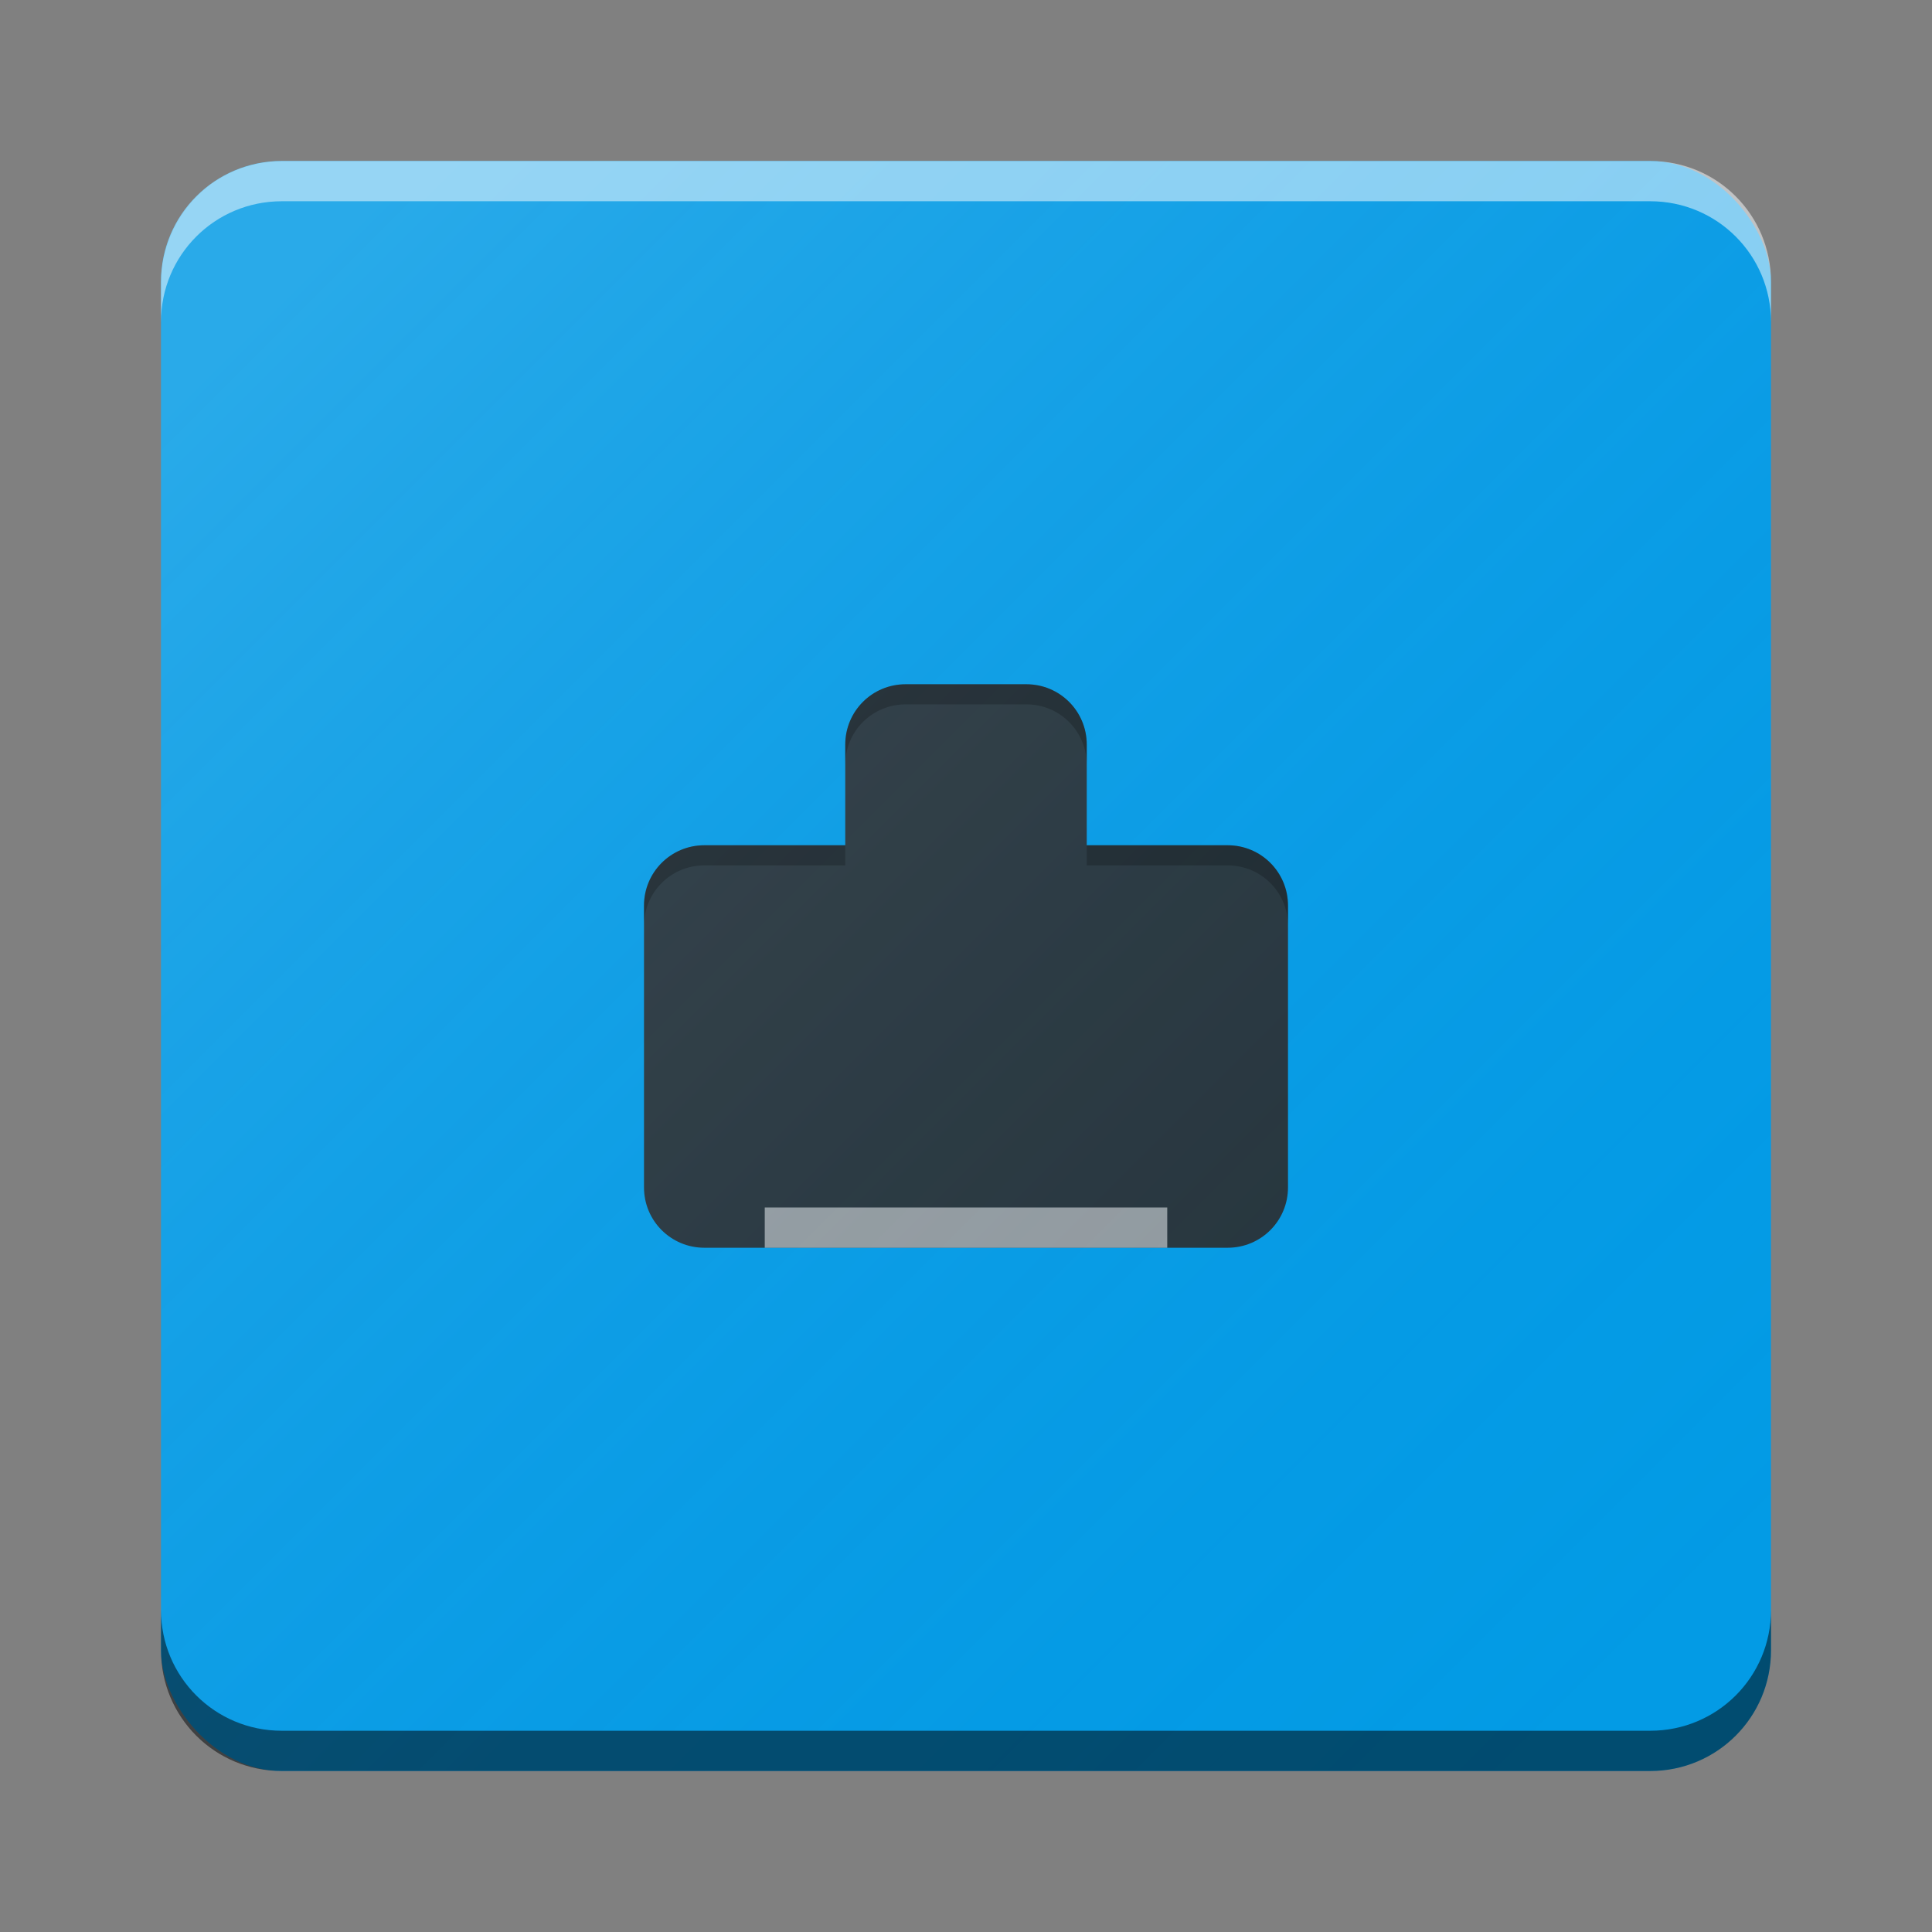 <?xml version="1.0" encoding="UTF-8" standalone="no"?>
<svg
   xmlns:dc="http://purl.org/dc/elements/1.1/"
   xmlns:cc="http://creativecommons.org/ns#"
   xmlns:rdf="http://www.w3.org/1999/02/22-rdf-syntax-ns#"
   xmlns:svg="http://www.w3.org/2000/svg"
   xmlns="http://www.w3.org/2000/svg"
   xmlns:xlink="http://www.w3.org/1999/xlink"
   xmlns:sodipodi="http://sodipodi.sourceforge.net/DTD/sodipodi-0.dtd"
   xmlns:inkscape="http://www.inkscape.org/namespaces/inkscape"
   width="48"
   height="48"
   viewBox="0 0 48 48"
   id="svg2"
   version="1.1"
   inkscape:version="0.91 r13725"
   sodipodi:docname="network.svg"
   inkscape:export-filename="/home/peter/Documenten/Art/evopop-icon-theme/EvoPop/48x48/categories/net.png"
   inkscape:export-xdpi="360"
   inkscape:export-ydpi="360">
  <rect x="0" y="0" width="48" height="48" fill="#808080" stroke="none"/>
  <defs
     id="defs10">
    <linearGradient
       inkscape:collect="always"
       xlink:href="#linearGradient4165"
       id="linearGradient4171-1"
       x1="7"
       y1="1011.362"
       x2="41"
       y2="1045.362"
       gradientUnits="userSpaceOnUse"
       gradientTransform="matrix(1.002,0,0,1.002,-0.05,-1006.491)" />
    <linearGradient
       inkscape:collect="always"
       id="linearGradient4165">
      <stop
         style="stop-color:#ffffff;stop-opacity:0.15"
         offset="0"
         id="stop4167" />
      <stop
         style="stop-color:#177ed5;stop-opacity:0;"
         offset="1"
         id="stop4169" />
    </linearGradient>
  </defs>
  <sodipodi:namedview
     pagecolor="#ffffff"
     bordercolor="#666666"
     borderopacity="1"
     objecttolerance="10"
     gridtolerance="10"
     guidetolerance="10"
     inkscape:pageopacity="0"
     inkscape:pageshadow="2"
     inkscape:window-width="959"
     inkscape:window-height="1011"
     id="namedview8"
     showgrid="true"
     inkscape:zoom="5.0656666"
     inkscape:cx="17.826675"
     inkscape:cy="25.14514"
     inkscape:window-x="159"
     inkscape:window-y="367"
     inkscape:window-maximized="0"
     inkscape:current-layer="svg2"
     showguides="false">
    <inkscape:grid
       type="xygrid"
       id="grid4145" />
  </sodipodi:namedview>
  <rect
     style="fill:#039be5;fill-opacity:1;stroke:none;stroke-width:0.4;stroke-miterlimit:4;stroke-dasharray:none;stroke-opacity:0.1"
     id="rect4185"
     width="40"
     height="40"
     x="4"
     y="4"
     rx="3"
     ry="3" />
  <path
     style="opacity:1;fill:#263238;fill-opacity:1;stroke:none;stroke-width:1.666;stroke-linecap:round;stroke-linejoin:round;stroke-miterlimit:4;stroke-dasharray:none;stroke-opacity:1"
     d="M 22.5 17 C 21.669 17 21 17.669 21 18.5 L 21 20.5 L 21 21 L 17.5 21 C 16.669 21 16 21.669 16 22.5 L 16 29.5 C 16 30.331 16.669 31 17.5 31 L 30.5 31 C 31.331 31 32 30.331 32 29.5 L 32 22.5 C 32 21.669 31.331 21 30.5 21 L 27 21 L 27 20.5 L 27 18.5 C 27 17.669 26.331 17 25.5 17 L 22.5 17 z "
     id="rect4150" />
  <rect
     style="opacity:1;fill:#ffffff;fill-opacity:0.515;stroke:none;stroke-width:1.666;stroke-linecap:round;stroke-linejoin:round;stroke-miterlimit:4;stroke-dasharray:none;stroke-opacity:1"
     id="rect4158"
     width="10"
     height="1"
     x="19"
     y="30" />
  <path
     style="fill:url(#linearGradient4171-1);fill-opacity:1;stroke:none;stroke-width:2;stroke-linecap:round;stroke-linejoin:round;stroke-miterlimit:4;stroke-dasharray:none;stroke-opacity:1"
     d="M 7,4 C 6.81,4 6.626,4.021 6.445,4.055 6.381,4.067 6.319,4.087 6.256,4.104 6.148,4.131 6.041,4.162 5.938,4.201 5.857,4.232 5.778,4.267 5.701,4.305 c -0.078,0.037 -0.153,0.079 -0.227,0.123 -0.08,0.048 -0.161,0.095 -0.236,0.15 -0.053,0.038 -0.1,0.083 -0.15,0.125 -0.44,0.37 -0.774,0.861 -0.945,1.428 -8.47e-4,0.003 -0.003,0.005 -0.004,0.008 C 4.056,6.413 4,6.698 4,7 l 0,34 c 0,0.302 0.056,0.587 0.139,0.861 8.39e-4,0.003 0.003,0.005 0.004,0.008 0.171,0.566 0.506,1.057 0.945,1.428 0.05,0.042 0.097,0.087 0.15,0.125 0.075,0.055 0.156,0.102 0.236,0.15 0.074,0.044 0.149,0.086 0.227,0.123 0.077,0.037 0.156,0.073 0.236,0.104 0.103,0.039 0.21,0.07 0.318,0.098 0.063,0.016 0.125,0.037 0.189,0.049 C 6.626,43.979 6.81,44 7,44 l 34,0 c 0.19,0 0.374,-0.021 0.555,-0.055 0.065,-0.012 0.126,-0.033 0.189,-0.049 0.108,-0.028 0.215,-0.059 0.318,-0.098 0.081,-0.031 0.159,-0.066 0.236,-0.104 0.078,-0.037 0.153,-0.079 0.227,-0.123 0.08,-0.048 0.161,-0.095 0.236,-0.15 0.053,-0.038 0.1,-0.083 0.15,-0.125 0.44,-0.37 0.774,-0.861 0.945,-1.428 8.33e-4,-0.003 0.003,-0.005 0.004,-0.008 C 43.944,41.587 44,41.302 44,41 L 44,7 c 0,-0.302 -0.056,-0.587 -0.139,-0.861 -8.25e-4,-0.003 -0.003,-0.005 -0.004,-0.008 -0.171,-0.566 -0.506,-1.057 -0.945,-1.428 -0.05,-0.042 -0.097,-0.087 -0.15,-0.125 -0.075,-0.055 -0.156,-0.102 -0.236,-0.15 -0.074,-0.044 -0.149,-0.086 -0.227,-0.123 -0.077,-0.037 -0.156,-0.073 -0.236,-0.104 -0.103,-0.039 -0.21,-0.07 -0.318,-0.098 -0.063,-0.016 -0.125,-0.037 -0.189,-0.049 C 41.374,4.021 41.19,4 41,4 L 7,4 Z"
     id="circle4163-3"
     inkscape:connector-curvature="0" />
  <path
     style="opacity:1;fill:#000000;fill-opacity:0.2;stroke:none;stroke-width:1.666;stroke-linecap:round;stroke-linejoin:round;stroke-miterlimit:4;stroke-dasharray:none;stroke-opacity:1"
     d="M 22.5 17 C 21.669 17 21 17.669 21 18.5 L 21 19 C 21 18.169 21.669 17.5 22.5 17.5 L 25.5 17.5 C 26.331 17.5 27 18.169 27 19 L 27 18.5 C 27 17.669 26.331 17 25.5 17 L 22.5 17 z "
     id="path4174" />
  <path
     style="fill:#ffffff;fill-opacity:0.51;stroke:none;stroke-width:0.4;stroke-miterlimit:4;stroke-dasharray:none;stroke-opacity:0.1"
     d="M 7 4 C 5.338 4 4 5.338 4 7 L 4 8 C 4 6.338 5.338 5 7 5 L 41 5 C 42.662 5 44 6.338 44 8 L 44 7 C 44 5.338 42.662 4 41 4 L 7 4 z "
     id="rect4187" />
  <path
     id="path4192"
     d="M 7,44 C 5.338,44 4,42.662 4,41 l 0,-1 c 0,1.662 1.338,3 3,3 l 34,0 c 1.662,0 3,-1.338 3,-3 l 0,1 c 0,1.662 -1.338,3 -3,3 L 7,44 Z"
     style="fill:#000000;fill-opacity:0.51;stroke:none;stroke-width:0.4;stroke-miterlimit:4;stroke-dasharray:none;stroke-opacity:0.1"
     inkscape:connector-curvature="0" />
  <path
     style="fill:#000000;fill-opacity:0.2;stroke:none;stroke-width:0.4;stroke-miterlimit:4;stroke-dasharray:none;stroke-opacity:0.1"
     d="M 17.5,21 C 16.669,21 16,21.669 16,22.5 l 0,0.5 c 0,-0.831 0.669,-1.5 1.5,-1.5 l 3.5,0 0,-0.5 -3.5,0 z m 9.5,0 0,0.5 3.5,0 c 0.831,0 1.5,0.669 1.5,1.5 l 0,-0.5 C 32,21.669 31.331,21 30.5,21 L 27,21 Z"
     id="rect4200"
     inkscape:connector-curvature="0" />
</svg>
